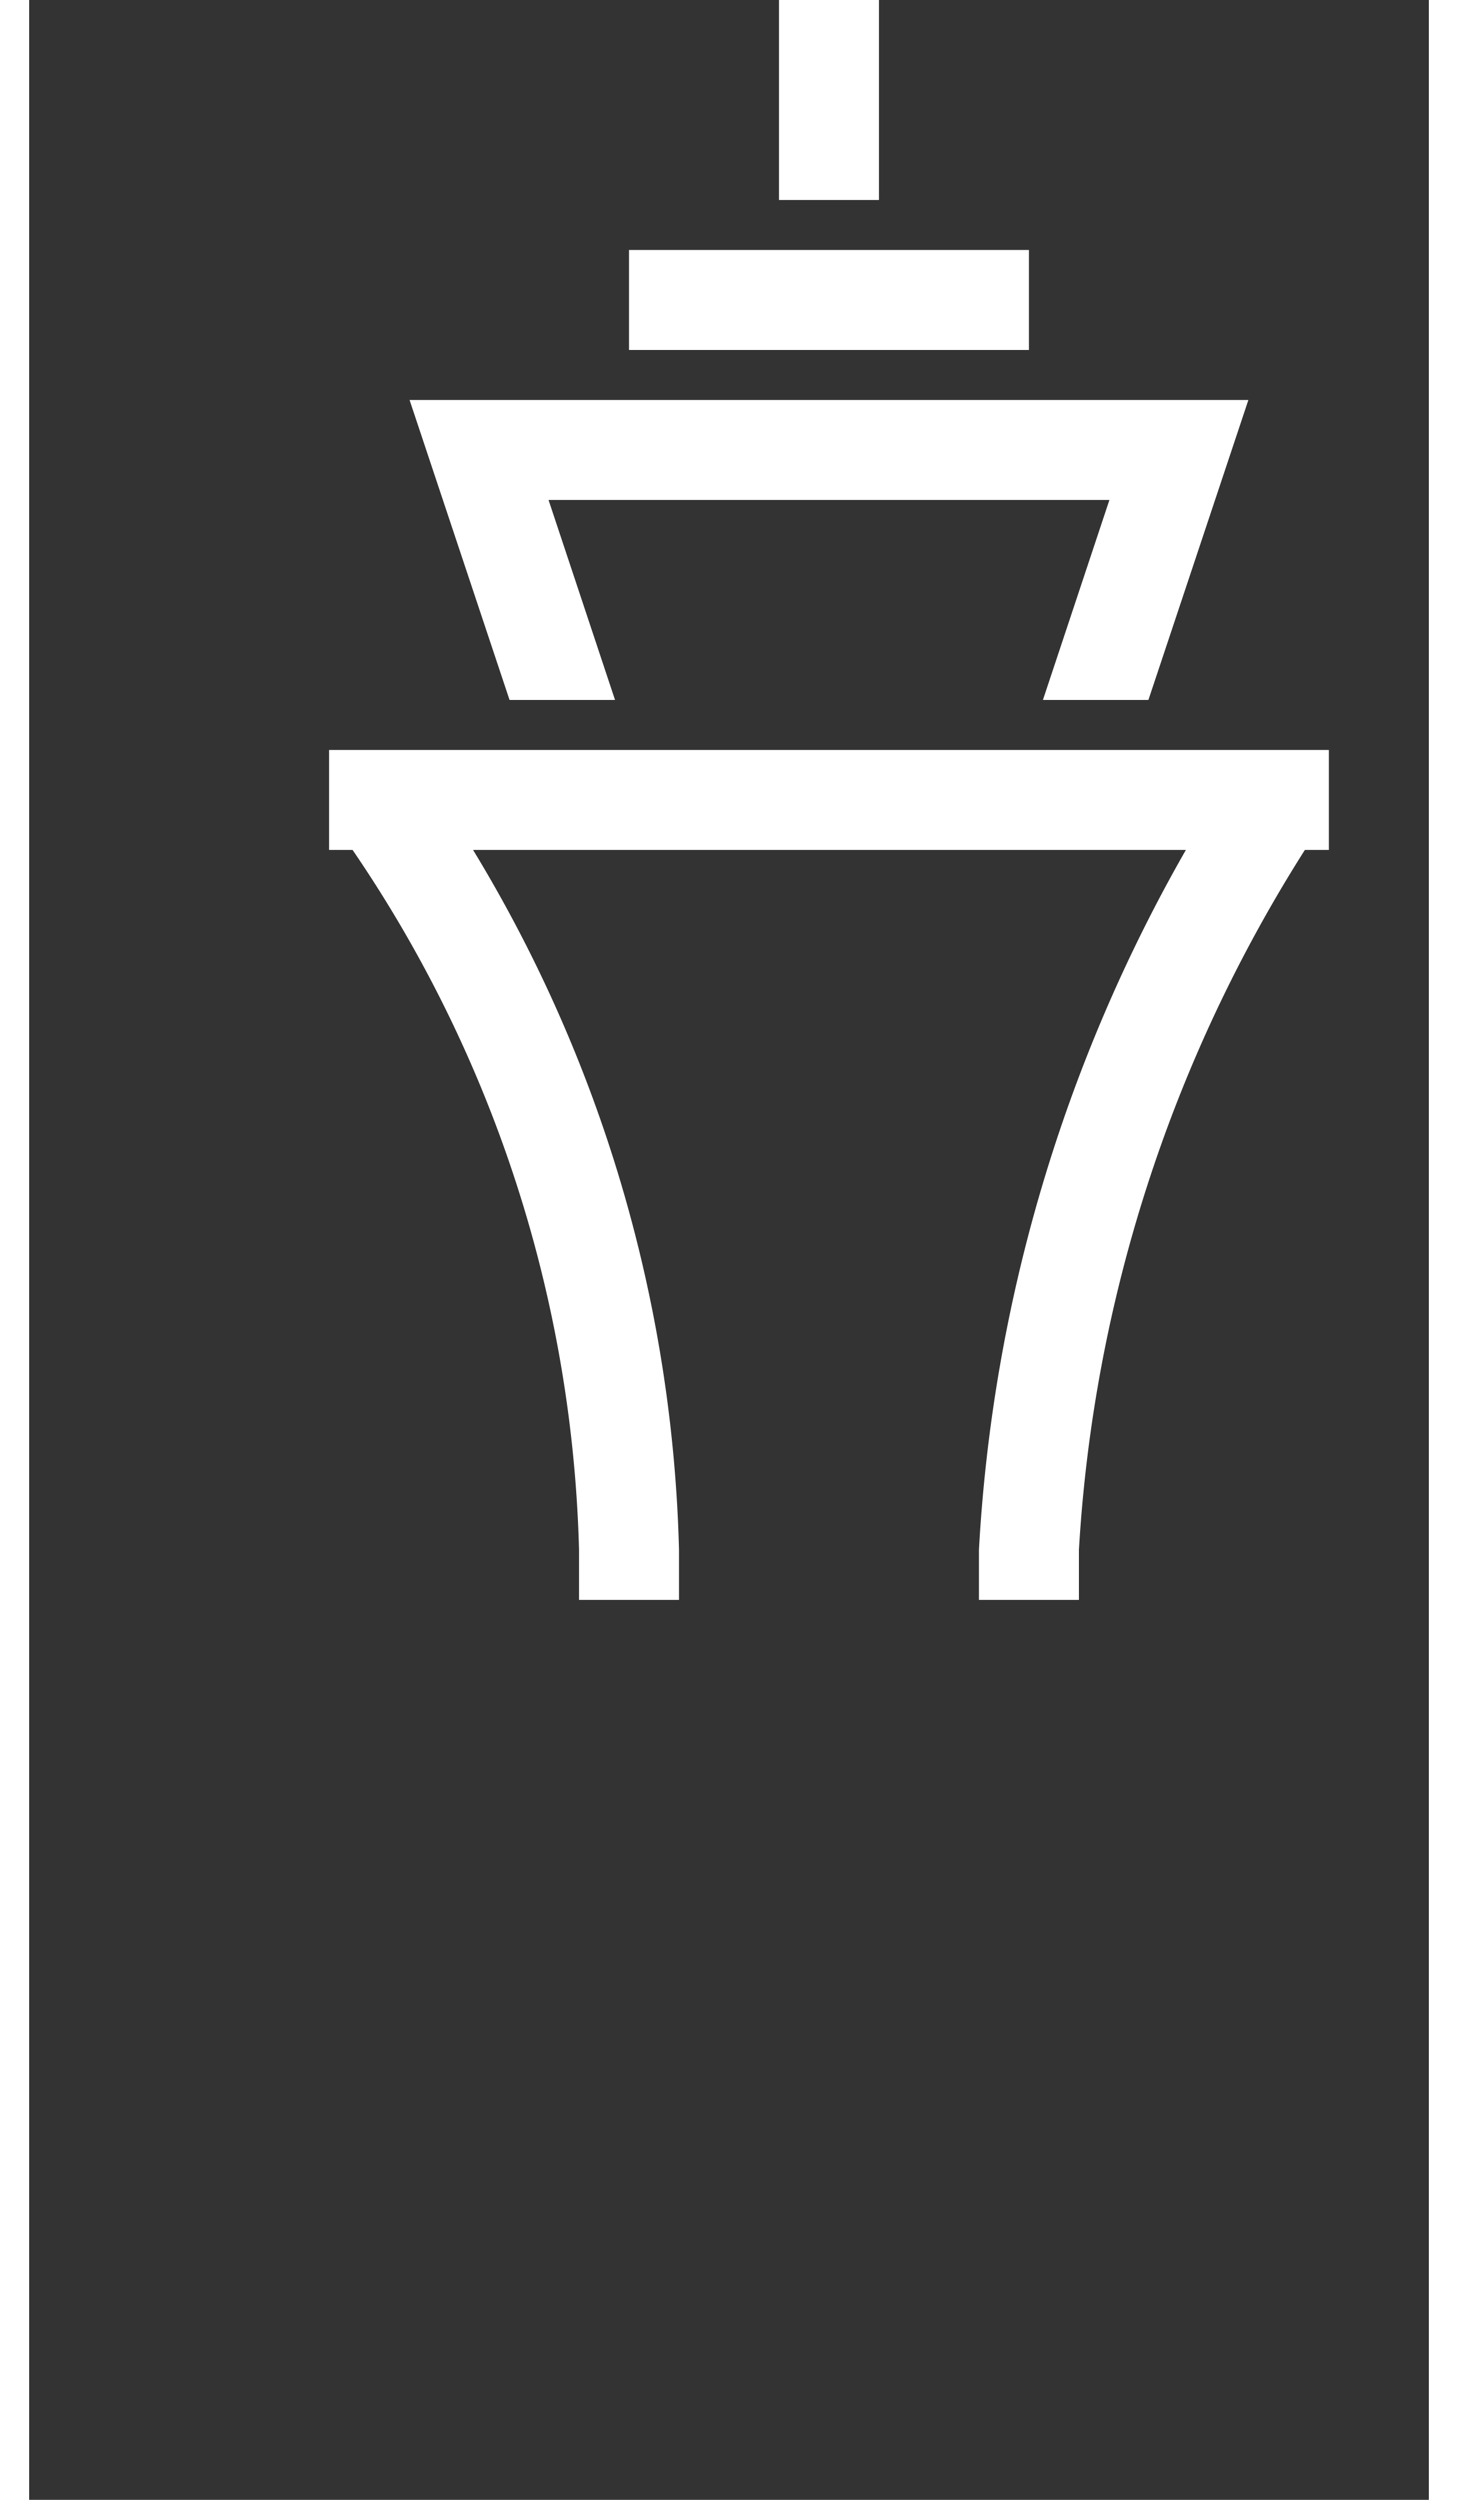 <svg fill="#ffffff" xmlns="http://www.w3.org/2000/svg" width="28" height="48" viewBox="0 0 28 50" ng-if="::!$ctrl.appLogoUrl" class="ng-scope">
<rect x="0" y="0" width="28" height="50" fill="#333333" stroke="none"/>
<path d="M26,15H6v2h.47A26,26,0,0,1,11,31v1h2V31A28.32,28.32,0,0,0,8.88,17H23.14A31.69,31.69,0,0,0,19,31v1h2V31a29.31,29.31,0,0,1,4.52-14H26Z"></path>
<rect x="15" width="2" height="4"></rect>
<rect x="12" y="5" width="8" height="2"></rect>
<polygon points="11.72 14 10.39 10 21.61 10 20.28 14 22.39 14 24.39 8 7.61 8 9.61 14 11.72 14"></polygon>
</svg>